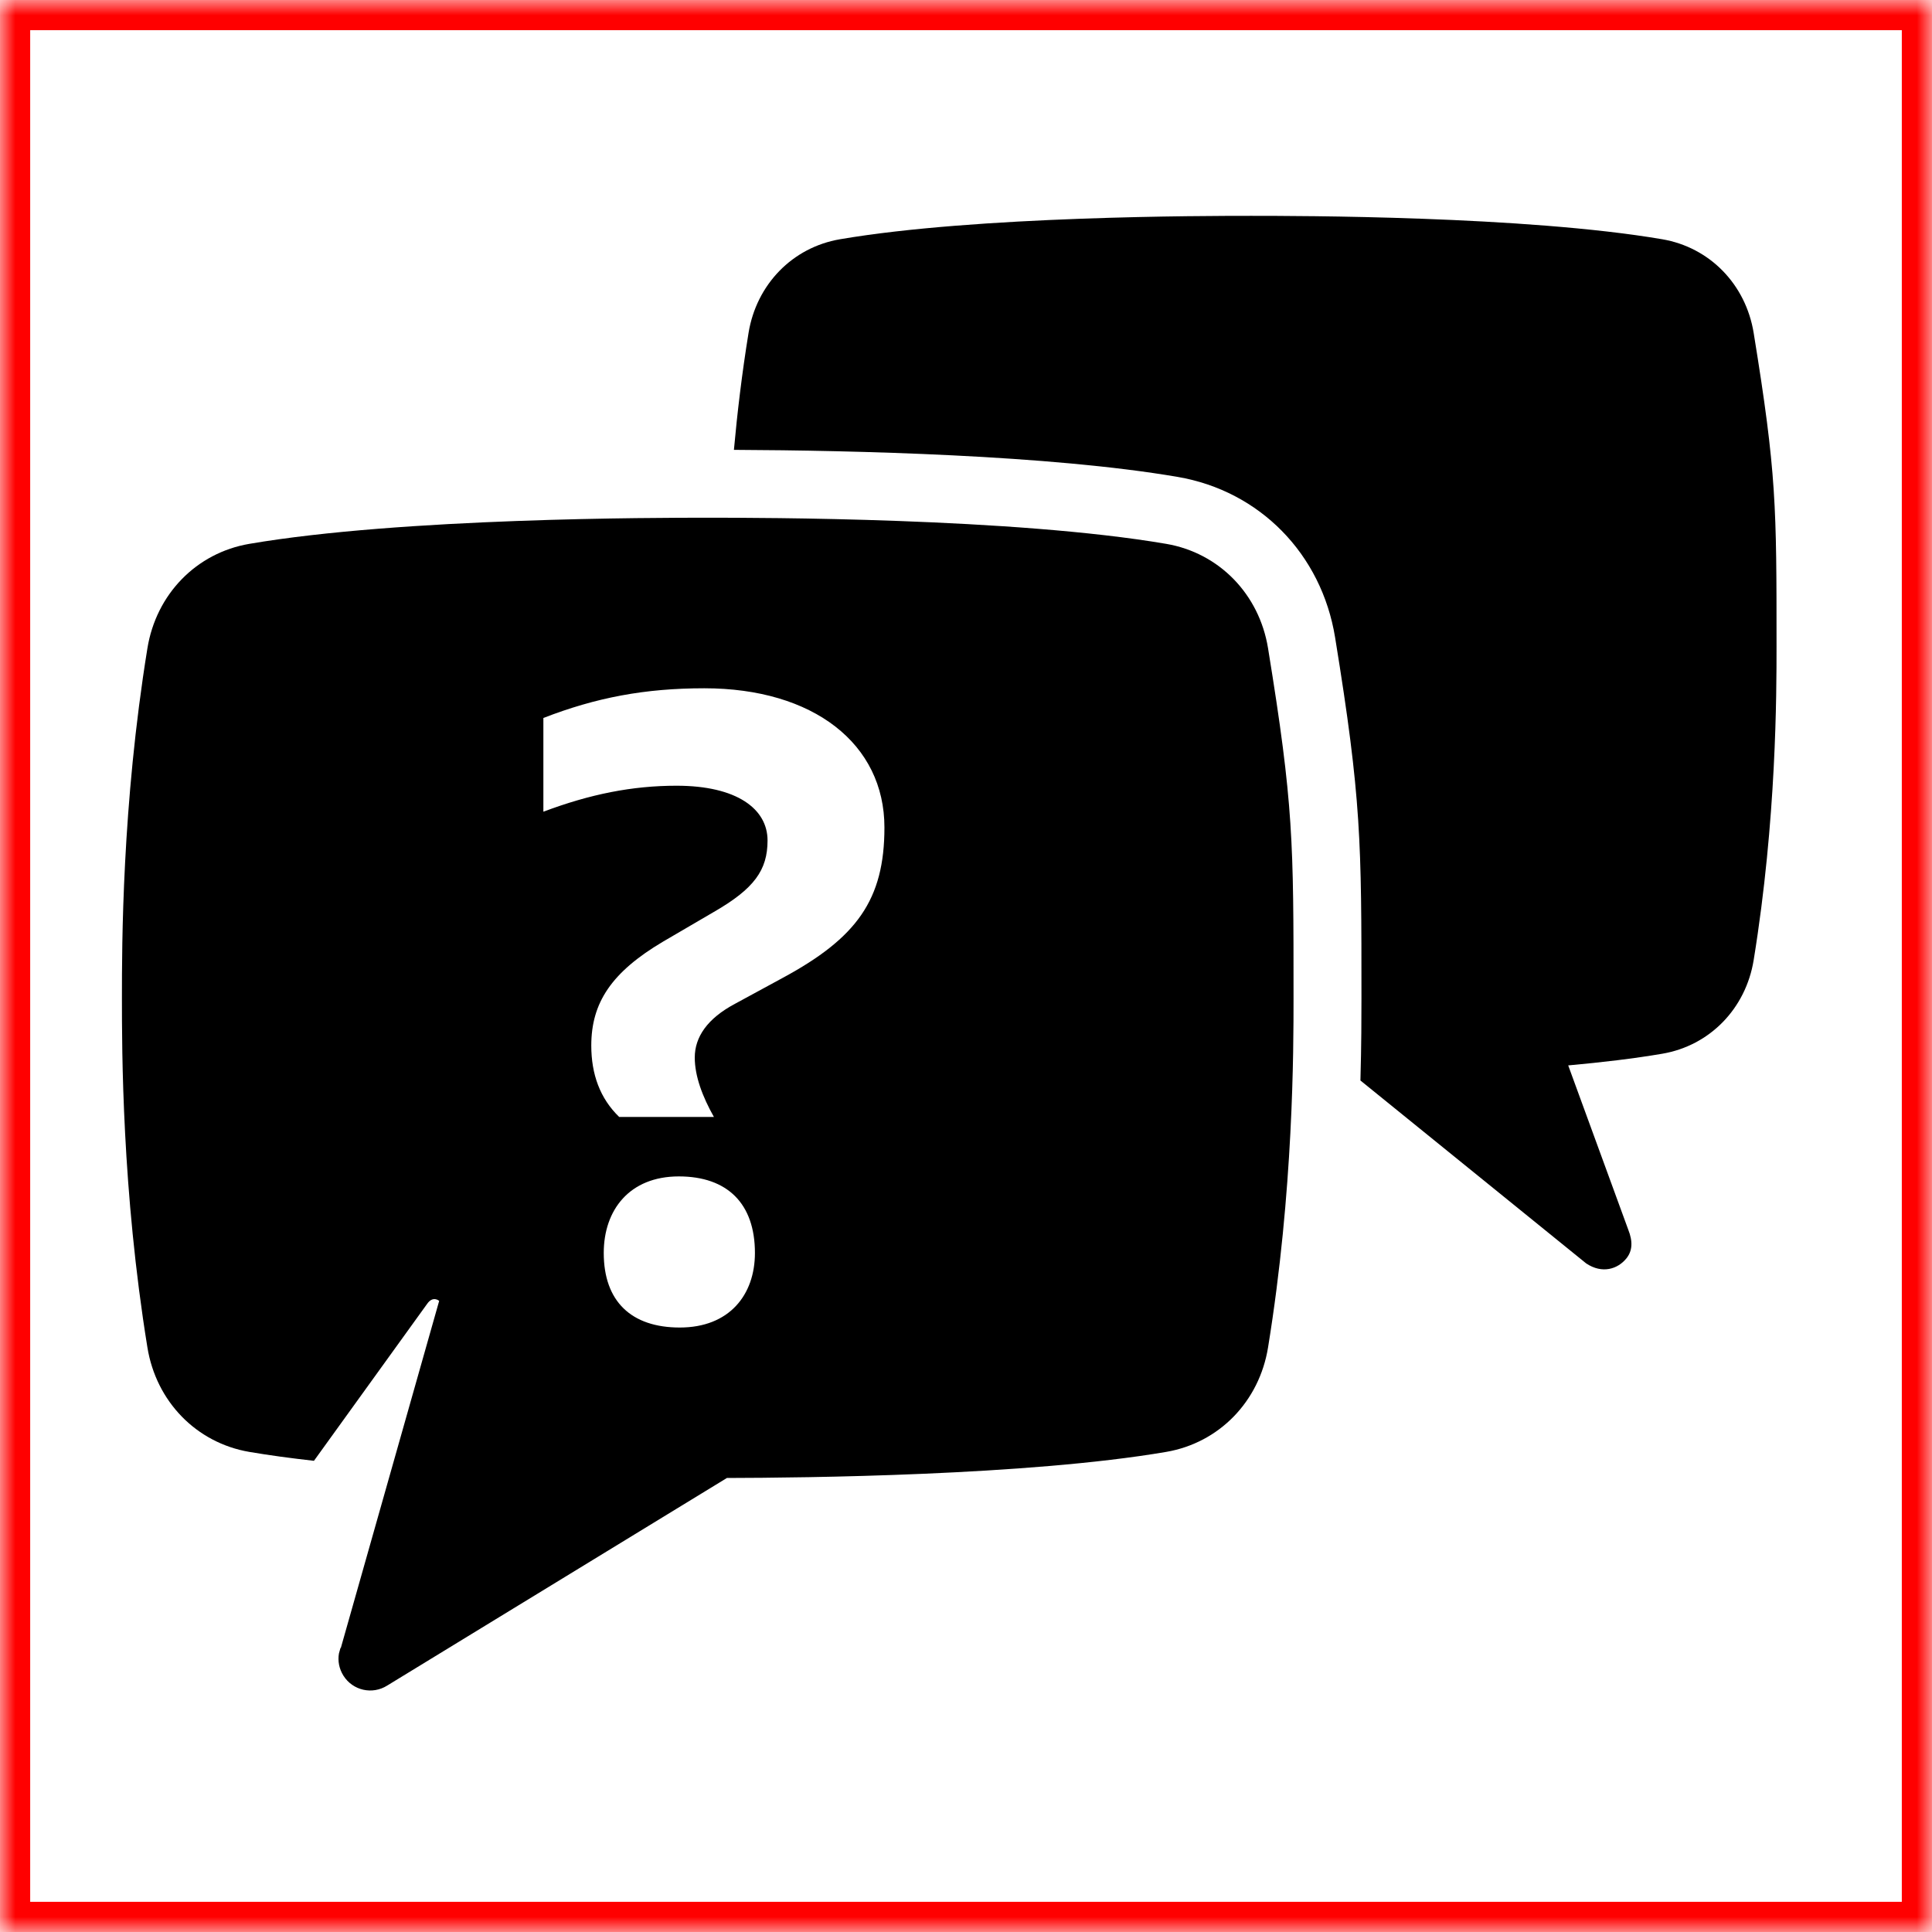 <?xml version="1.0" encoding="UTF-8" standalone="no"?>
<svg width="64px" height="64px" viewBox="0 0 64 64" version="1.1" xmlns="http://www.w3.org/2000/svg" xmlns:xlink="http://www.w3.org/1999/xlink">
    <!-- Generator: Sketch 41 (35326) - http://www.bohemiancoding.com/sketch -->
    <title>2016-vraag-en-antwoord</title>
    <desc>Created with Sketch.</desc>
    <defs>
        <rect id="path-1" x="0" y="0" width="64" height="64"></rect>
        <mask id="mask-2" maskContentUnits="userSpaceOnUse" maskUnits="objectBoundingBox" x="0" y="0" width="64" height="64" fill="white">
            <use xlink:href="#path-1"></use>
        </mask>
    </defs>
    <g id="Page-1" stroke="none" stroke-width="1" fill="none" fill-rule="evenodd">
        <g id="rhs-icons" transform="translate(-445, -201)">
            <g id="2016-vraag-en-antwoord" transform="translate(445, 201)">
                <g id="box" stroke="#FF0000" stroke-width="2">
                    <use id="Rectangle-path" mask="url(#mask-2)" xlink:href="#path-1"></use>
                </g>
                <g id="icon" transform="translate(4, 7)" fill="#000000">
                    <path d="M54.093,4.031 C53.832,2.42 52.637,1.195 51.066,0.926 C46.526,0.15 38.958,0.15 37.445,0.15 C35.931,0.15 28.363,0.15 23.823,0.926 C22.252,1.195 21.058,2.42 20.796,4.031 C20.577,5.38 20.422,6.686 20.312,7.902 C24.297,7.92 30.765,8.072 35.011,8.798 C37.731,9.263 39.778,11.351 40.227,14.117 C41.1,19.488 41.1,20.88 41.1,26.056 C41.1,26.66 41.099,27.606 41.066,28.793 L48.544,34.852 C49.079,35.209 49.591,35.037 49.875,34.688 C50.078,34.438 50.094,34.125 49.938,33.734 L47.949,28.293 C49.063,28.192 50.13,28.066 51.066,27.906 C52.637,27.638 53.832,26.412 54.093,24.802 C54.85,20.144 54.85,15.969 54.85,14.416 C54.85,9.756 54.85,8.688 54.093,4.031 Z" id="Shape"></path>
                    <path d="M34.632,11.016 C29.569,10.15 21.132,10.15 19.445,10.15 C17.757,10.15 9.32,10.15 4.258,11.016 C2.506,11.315 1.174,12.681 0.883,14.477 C0.039,19.67 0.039,24.325 0.039,26.056 C0.039,27.786 0.039,32.441 0.883,37.634 C1.174,39.43 2.506,40.796 4.258,41.096 C4.92,41.209 5.644,41.306 6.4,41.391 L10.148,36.194 C10.345,35.908 10.548,36.094 10.548,36.094 L7.29,47.591 L7.28,47.587 L7.228,47.772 C7.185,48.02 7.232,48.278 7.376,48.508 C7.686,49.002 8.336,49.148 8.829,48.835 L20.08,41.96 C22.653,41.954 30.029,41.882 34.632,41.096 C36.383,40.796 37.715,39.43 38.006,37.634 C38.85,32.441 38.85,27.786 38.85,26.056 C38.85,20.86 38.85,19.67 38.006,14.477 C37.715,12.681 36.383,11.315 34.632,11.016 Z M18.519,36.976 C16.916,36.976 16,36.113 16,34.505 C16,33.084 16.851,31.97 18.487,31.97 C20.091,31.97 21.008,32.866 21.008,34.505 C21.008,35.897 20.157,36.976 18.519,36.976 Z M21.935,25.39 L20.348,26.252 C19.427,26.742 19.015,27.356 19.015,28.033 C19.015,28.648 19.269,29.325 19.649,30 L16.511,30 C15.876,29.386 15.587,28.585 15.587,27.635 C15.587,26.219 16.253,25.206 17.967,24.191 L19.649,23.208 C20.982,22.44 21.426,21.825 21.426,20.842 C21.426,19.797 20.411,19.028 18.412,19.028 C16.951,19.028 15.555,19.304 14,19.889 L14,16.784 C15.745,16.107 17.364,15.8 19.332,15.8 C22.95,15.8 25.298,17.644 25.298,20.411 C25.298,22.808 24.378,24.069 21.935,25.39 Z" id="Shape"></path>
                </g>
            </g>
        </g>
    </g>
</svg>